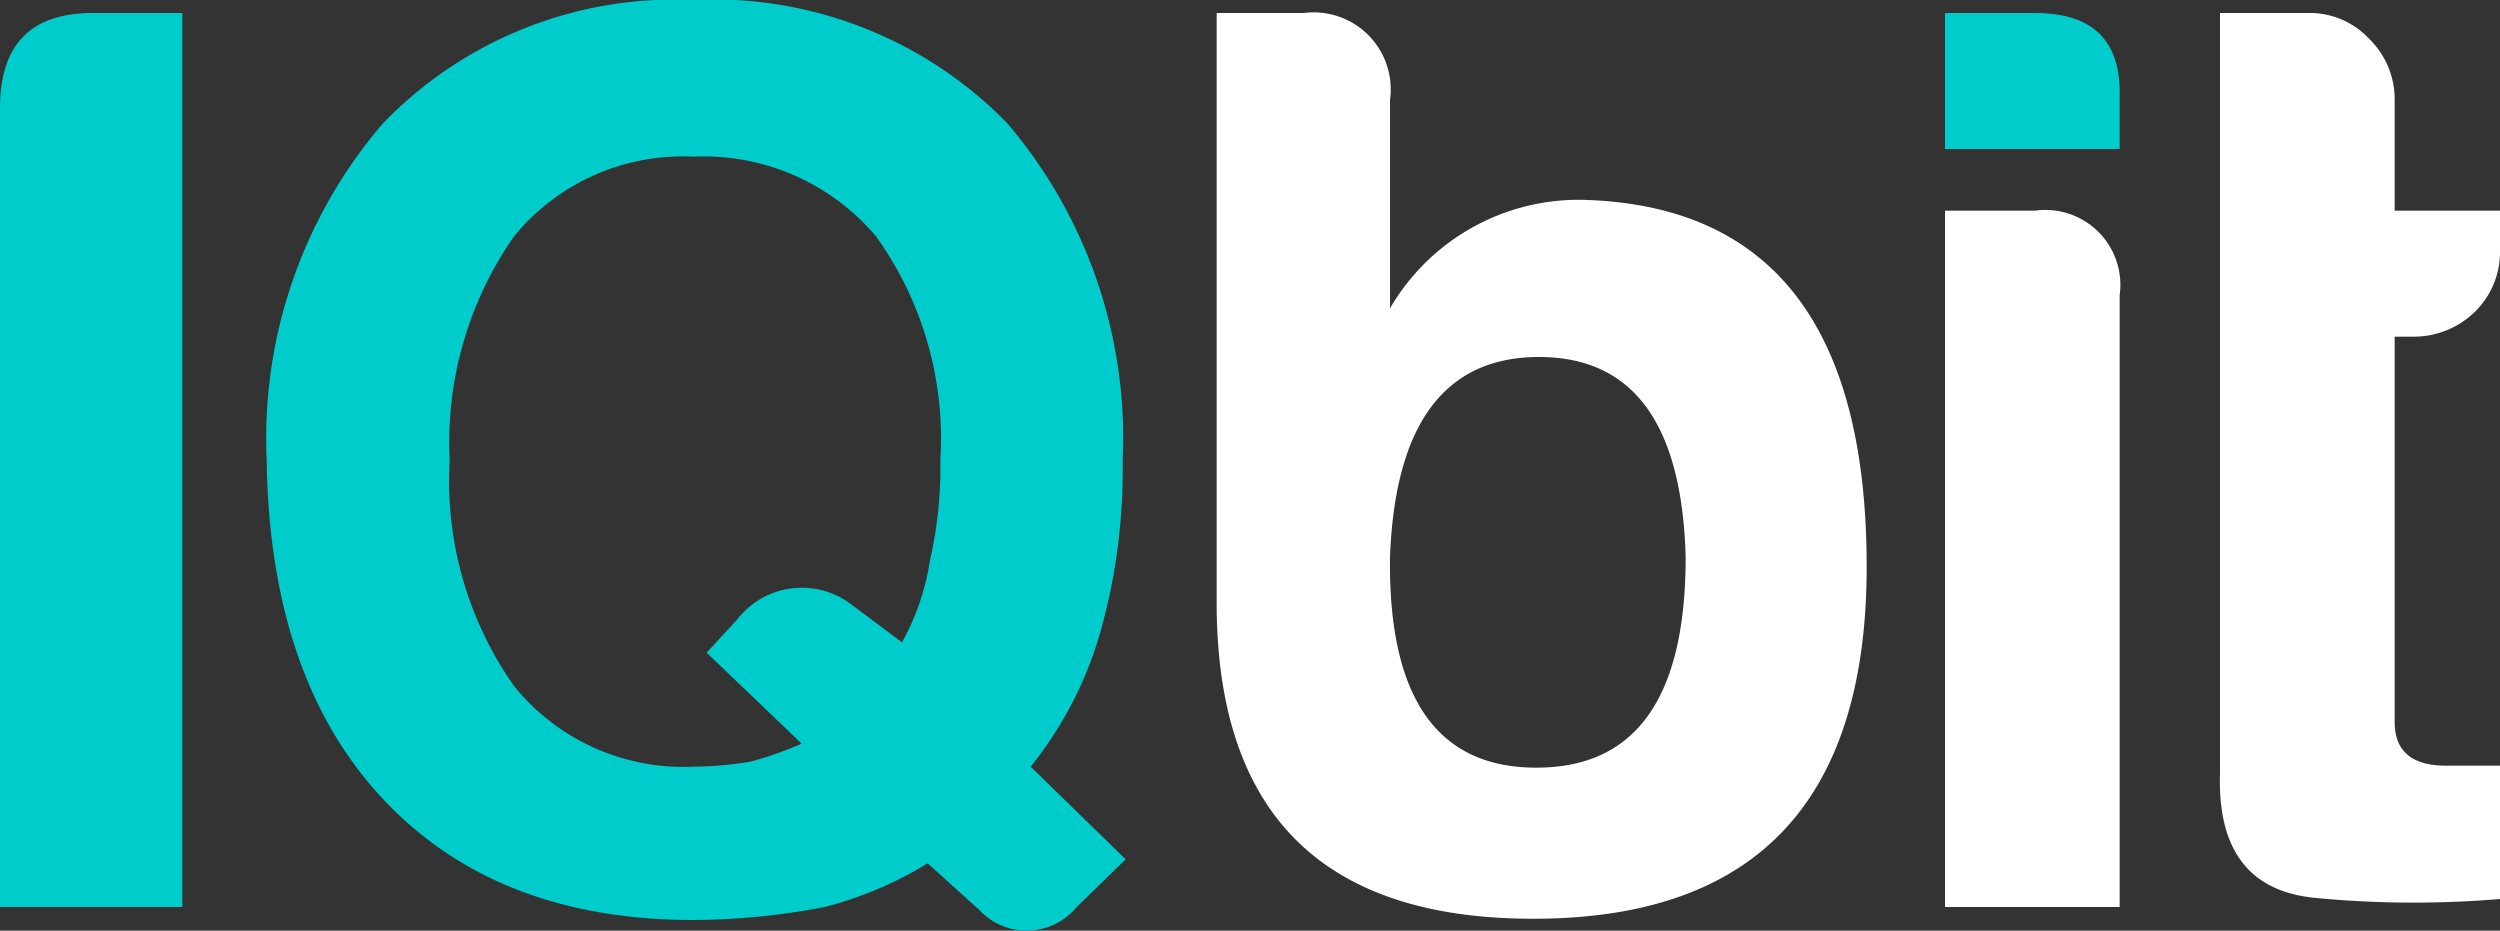 <svg xmlns="http://www.w3.org/2000/svg" viewBox="0 0 75 27.92"><rect x="0" y="0" width="75" height="27.92" fill="#333333" stroke="none"/><defs><style>.a{fill:#0cc;}.b{fill:#fff;}</style></defs><title>logo</title><path class="a" d="M0,3.24C0,1.34.92.39,2.78.39H5.47V27.21H0Z"/><path class="a" d="M24.74,27.21a21.25,21.25,0,0,1-3.93.39q-5.92,0-9.32-3.63T8,13.8A14.5,14.5,0,0,1,11.49,3.7,12.15,12.15,0,0,1,20.81,0a12.28,12.28,0,0,1,9.41,3.7,14.54,14.54,0,0,1,3.46,10.1A18,18,0,0,1,33,19a11.5,11.5,0,0,1-2.08,4l2.85,2.78L32.3,27.21a1.94,1.94,0,0,1-2.93.08L27.83,25.9A11.38,11.38,0,0,1,24.74,27.21ZM21.2,19.58l.92-1a2.45,2.45,0,0,1,3.39-.47l1.55,1.16a7.28,7.28,0,0,0,.84-2.47,12.29,12.29,0,0,0,.31-3,10.39,10.39,0,0,0-1.93-6.71A6.76,6.76,0,0,0,20.81,4.7a6.54,6.54,0,0,0-5.39,2.39,10.8,10.8,0,0,0-1.93,6.71,10.7,10.7,0,0,0,1.93,6.78A6.54,6.54,0,0,0,20.81,23a10.68,10.68,0,0,0,1.7-.15,10.85,10.85,0,0,0,1.54-.54Z"/><path class="b" d="M41.7,9.25A6.55,6.55,0,0,1,47.64,6Q56,6.32,56,17q0,10.41-9.71,10.56t-9.79-9.33V.39h2.62A2.31,2.31,0,0,1,41.7,3Zm4.47,1.46c-2.82,0-4.32,2-4.47,6q-.08,6.32,4.39,6.32c3,0,4.48-2.11,4.48-6.32C50.46,12.72,49,10.71,46.17,10.71Z"/><path class="b" d="M61.05,6.32a2.25,2.25,0,0,1,2.54,2.54V27.21H58.35V6.32Z"/><path class="b" d="M69.49,26.94q-3-.27-2.89-3.74V.39h2.7a2.43,2.43,0,0,1,1.77.77A2.53,2.53,0,0,1,71.84,3V6.32H75V7.48a2.51,2.51,0,0,1-.77,1.89,2.62,2.62,0,0,1-1.85.73h-.54V21.66c0,.87.51,1.31,1.54,1.31H75v4A30.88,30.88,0,0,1,69.49,26.94Z"/><path class="a" d="M61.05.39c1.75,0,2.59.84,2.54,2.54V4.47H58.35V.39Z"/></svg>